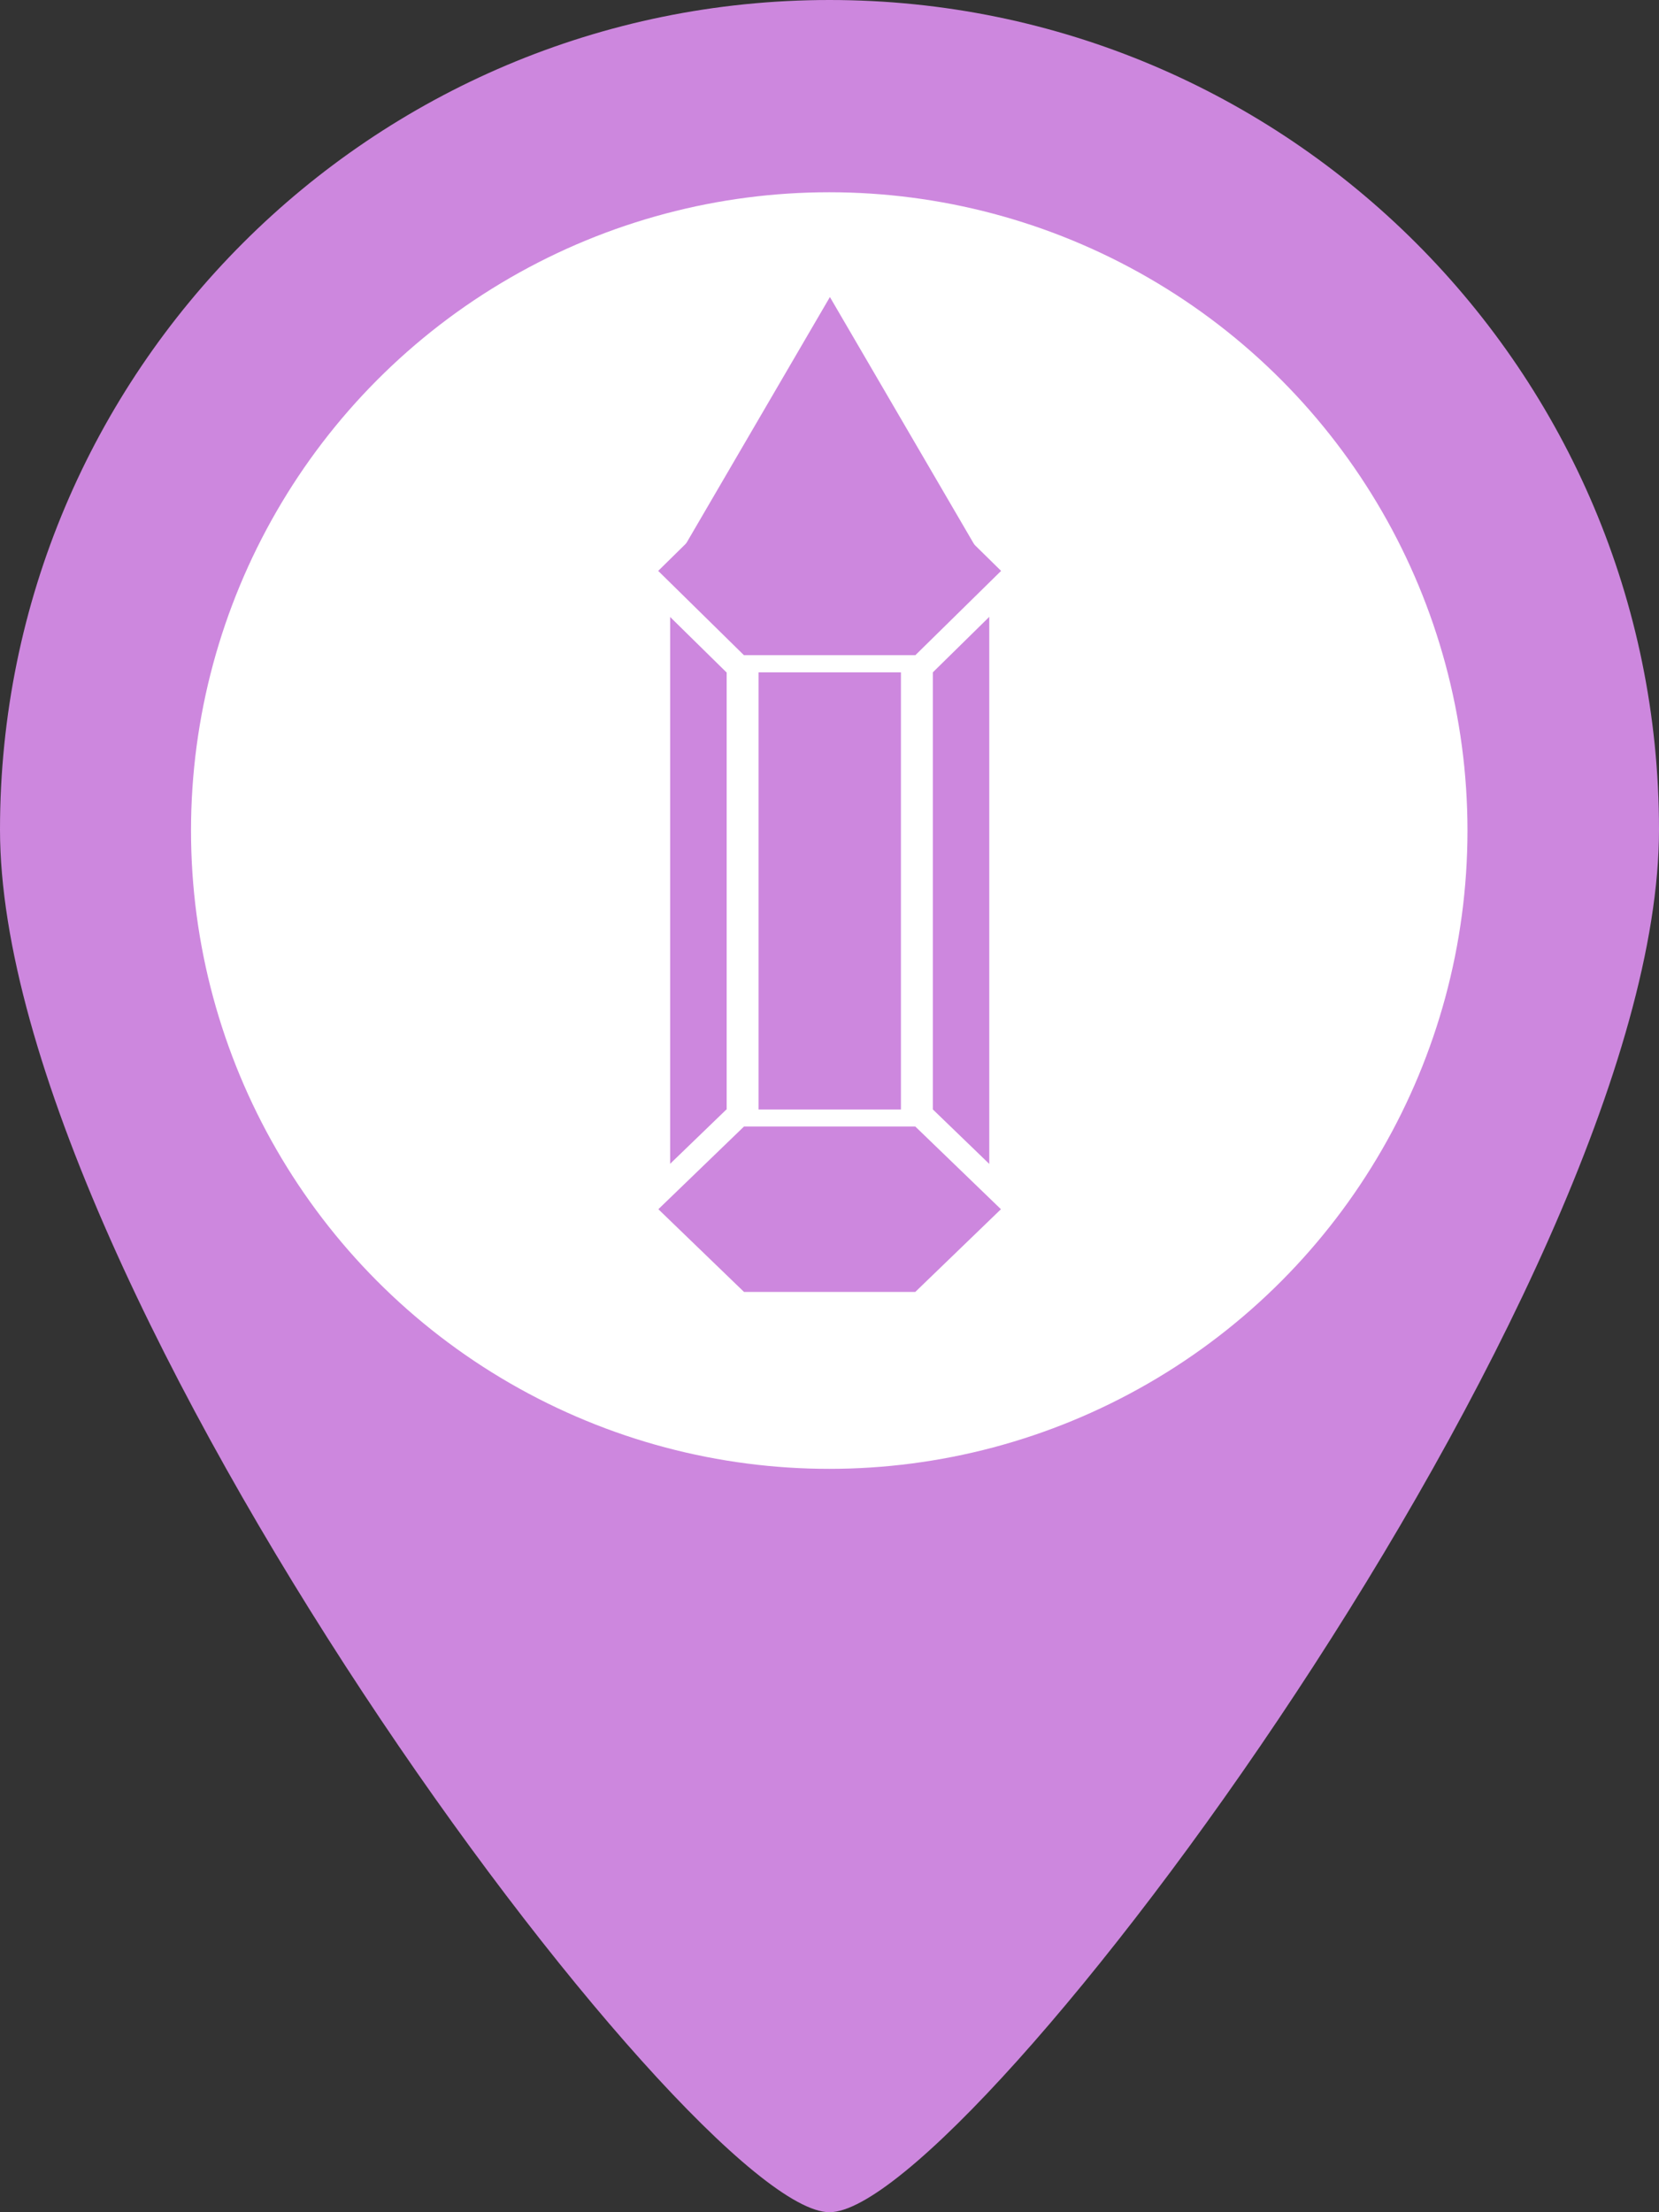 <?xml version="1.0" encoding="UTF-8" standalone="no"?>
<!-- Generator: Adobe Illustrator 16.0.0, SVG Export Plug-In . SVG Version: 6.00 Build 0)  -->

<svg
   xmlns:dc="http://purl.org/dc/elements/1.1/"
   xmlns:cc="http://creativecommons.org/ns#"
   xmlns:rdf="http://www.w3.org/1999/02/22-rdf-syntax-ns#"
   xmlns:svg="http://www.w3.org/2000/svg"
   xmlns="http://www.w3.org/2000/svg"
   xmlns:sodipodi="http://sodipodi.sourceforge.net/DTD/sodipodi-0.dtd"
   xmlns:inkscape="http://www.inkscape.org/namespaces/inkscape"
   version="1.1"
   id="Capa_1"
   x="0px"
   y="0px"
   width="363.911"
   height="485.212"
   viewBox="0 0 363.911 485.212"
   xml:space="preserve"
   sodipodi:docname="Event-19.svg"
   inkscape:version="0.92.2 (5c3e80d, 2017-08-06)"><rect x="0" y="0" width="363.911" height="485.212" fill="#333333" stroke="none"/><defs
     id="defs39"><inkscape:path-effect
       effect="bspline"
       id="path-effect5312"
       is_visible="true"
       weight="33.333"
       steps="2"
       helper_size="0"
       apply_no_weight="true"
       apply_with_weight="true"
       only_selected="false" /><inkscape:path-effect
       effect="bspline"
       id="path-effect5308"
       is_visible="true"
       weight="33.333"
       steps="2"
       helper_size="0"
       apply_no_weight="true"
       apply_with_weight="true"
       only_selected="false" /><inkscape:path-effect
       effect="bspline"
       id="path-effect5304"
       is_visible="true"
       weight="33.333"
       steps="2"
       helper_size="0"
       apply_no_weight="true"
       apply_with_weight="true"
       only_selected="false" /><inkscape:perspective
       sodipodi:type="inkscape:persp3d"
       inkscape:vp_x="0 : 242.606 : 1"
       inkscape:vp_y="0 : 1000 : 0"
       inkscape:vp_z="363.911 : 242.606 : 1"
       inkscape:persp3d-origin="181.9555 : 161.73733 : 1"
       id="perspective4672" /></defs><sodipodi:namedview
     pagecolor="#ffffff"
     bordercolor="#666666"
     borderopacity="1"
     objecttolerance="10"
     gridtolerance="10"
     guidetolerance="10"
     inkscape:pageopacity="0"
     inkscape:pageshadow="2"
     inkscape:window-width="1868"
     inkscape:window-height="971"
     id="namedview37"
     showgrid="false"
     showguides="true"
     inkscape:zoom="2"
     inkscape:cx="72.940307"
     inkscape:cy="299.66316"
     inkscape:window-x="25"
     inkscape:window-y="47"
     inkscape:window-maximized="0"
     inkscape:current-layer="Capa_1"
     fit-margin-top="0"
     fit-margin-left="0"
     fit-margin-right="0"
     fit-margin-bottom="0"
     inkscape:measure-start="0,0"
     inkscape:measure-end="0,0" /><g
     id="g4"
     transform="translate(-60.651)"
     style="fill:#cd87de;fill-opacity:1"><path
       d="M 242.606,0 C 142.124,0 60.651,81.473 60.651,181.955 c 0,100.482 151.631,303.257 181.956,303.257 30.326,0 181.955,-202.775 181.955,-303.257 C 424.562,81.473 343.089,0 242.606,0 Z m 0,303.257 c -66.9,0 -121.302,-54.433 -121.302,-121.302 0,-66.869 54.402,-121.304 121.302,-121.304 66.902,0 121.302,54.435 121.302,121.304 0,66.869 -54.399,121.302 -121.302,121.302 z"
       id="path2"
       inkscape:connector-curvature="0"
       style="fill:#cd87de;fill-opacity:1" /></g><circle
     style="fill:#ffffff;stroke-width:0.64"
     id="path45"
     cx="181.9"
     cy="182.169"
     r="140" /><rect
     style="fill:#cd87de;fill-opacity:1;stroke:none;stroke-width:20;stroke-miterlimit:4;stroke-dasharray:none;stroke-opacity:1"
     id="rect977"
     width="70"
     height="140"
     x="147"
     y="125.212" /><path
     sodipodi:type="star"
     style="fill:#cd87de;fill-opacity:1;stroke:#ffffff;stroke-width:11.313;stroke-miterlimit:4;stroke-dasharray:none;stroke-opacity:1"
     id="path983"
     sodipodi:sides="6"
     sodipodi:cx="147"
     sodipodi:cy="125.21201"
     sodipodi:r1="70"
     sodipodi:r2="60.621777"
     sodipodi:arg1="0"
     sodipodi:arg2="0.52359878"
     inkscape:flatsided="true"
     inkscape:rounded="0"
     inkscape:randomized="0"
     d="m 217,125.212 -35,60.622 -70,0 -35,-60.622 35,-60.622 70,0 z"
     transform="matrix(0.592,0,0,0.33,94.963,223.903)" /><path
     sodipodi:type="star"
     style="fill:#cd87de;fill-opacity:1;stroke:#ffffff;stroke-width:11.213;stroke-miterlimit:4;stroke-dasharray:none;stroke-opacity:1"
     id="path983-9"
     sodipodi:sides="6"
     sodipodi:cx="147"
     sodipodi:cy="125.21201"
     sodipodi:r1="70"
     sodipodi:r2="60.621777"
     sodipodi:arg1="0"
     sodipodi:arg2="0.52359878"
     inkscape:flatsided="true"
     inkscape:rounded="0"
     inkscape:randomized="0"
     d="m 217,125.212 -35,60.622 -70,0 -35,-60.622 35,-60.622 70,0 z"
     transform="matrix(0.592,0,0,0.336,94.963,83.145)" /><path
     sodipodi:type="star"
     style="fill:#cd87de;fill-opacity:1;stroke:none;stroke-width:8.705;stroke-miterlimit:4;stroke-dasharray:none;stroke-opacity:1"
     id="path987"
     sodipodi:sides="3"
     sodipodi:cx="217"
     sodipodi:cy="125.21201"
     sodipodi:r1="70"
     sodipodi:r2="35"
     sodipodi:arg1="3.1415927"
     sodipodi:arg2="4.1887902"
     inkscape:flatsided="false"
     inkscape:rounded="0"
     inkscape:randomized="0"
     d="m 147,125.212 52.5,-30.311 52.5,-30.311 0,60.622 0,60.622 -52.5,-30.311 z"
     inkscape:transform-center-x="1.0122776e-05"
     transform="matrix(0,0.571,-0.577,0,254.291,-18.788)"
     inkscape:transform-center-y="-10.000001" /><rect
     style="fill:#ffffff;fill-opacity:1;stroke:none;stroke-width:5;stroke-miterlimit:4;stroke-dasharray:none;stroke-opacity:1"
     id="rect1004"
     width="7"
     height="100.763"
     x="159.4"
     y="145.624" /><rect
     style="fill:#ffffff;fill-opacity:1;stroke:none;stroke-width:5;stroke-miterlimit:4;stroke-dasharray:none;stroke-opacity:1"
     id="rect1004-1"
     width="7"
     height="100.763"
     x="197.623"
     y="145.551" /></svg>